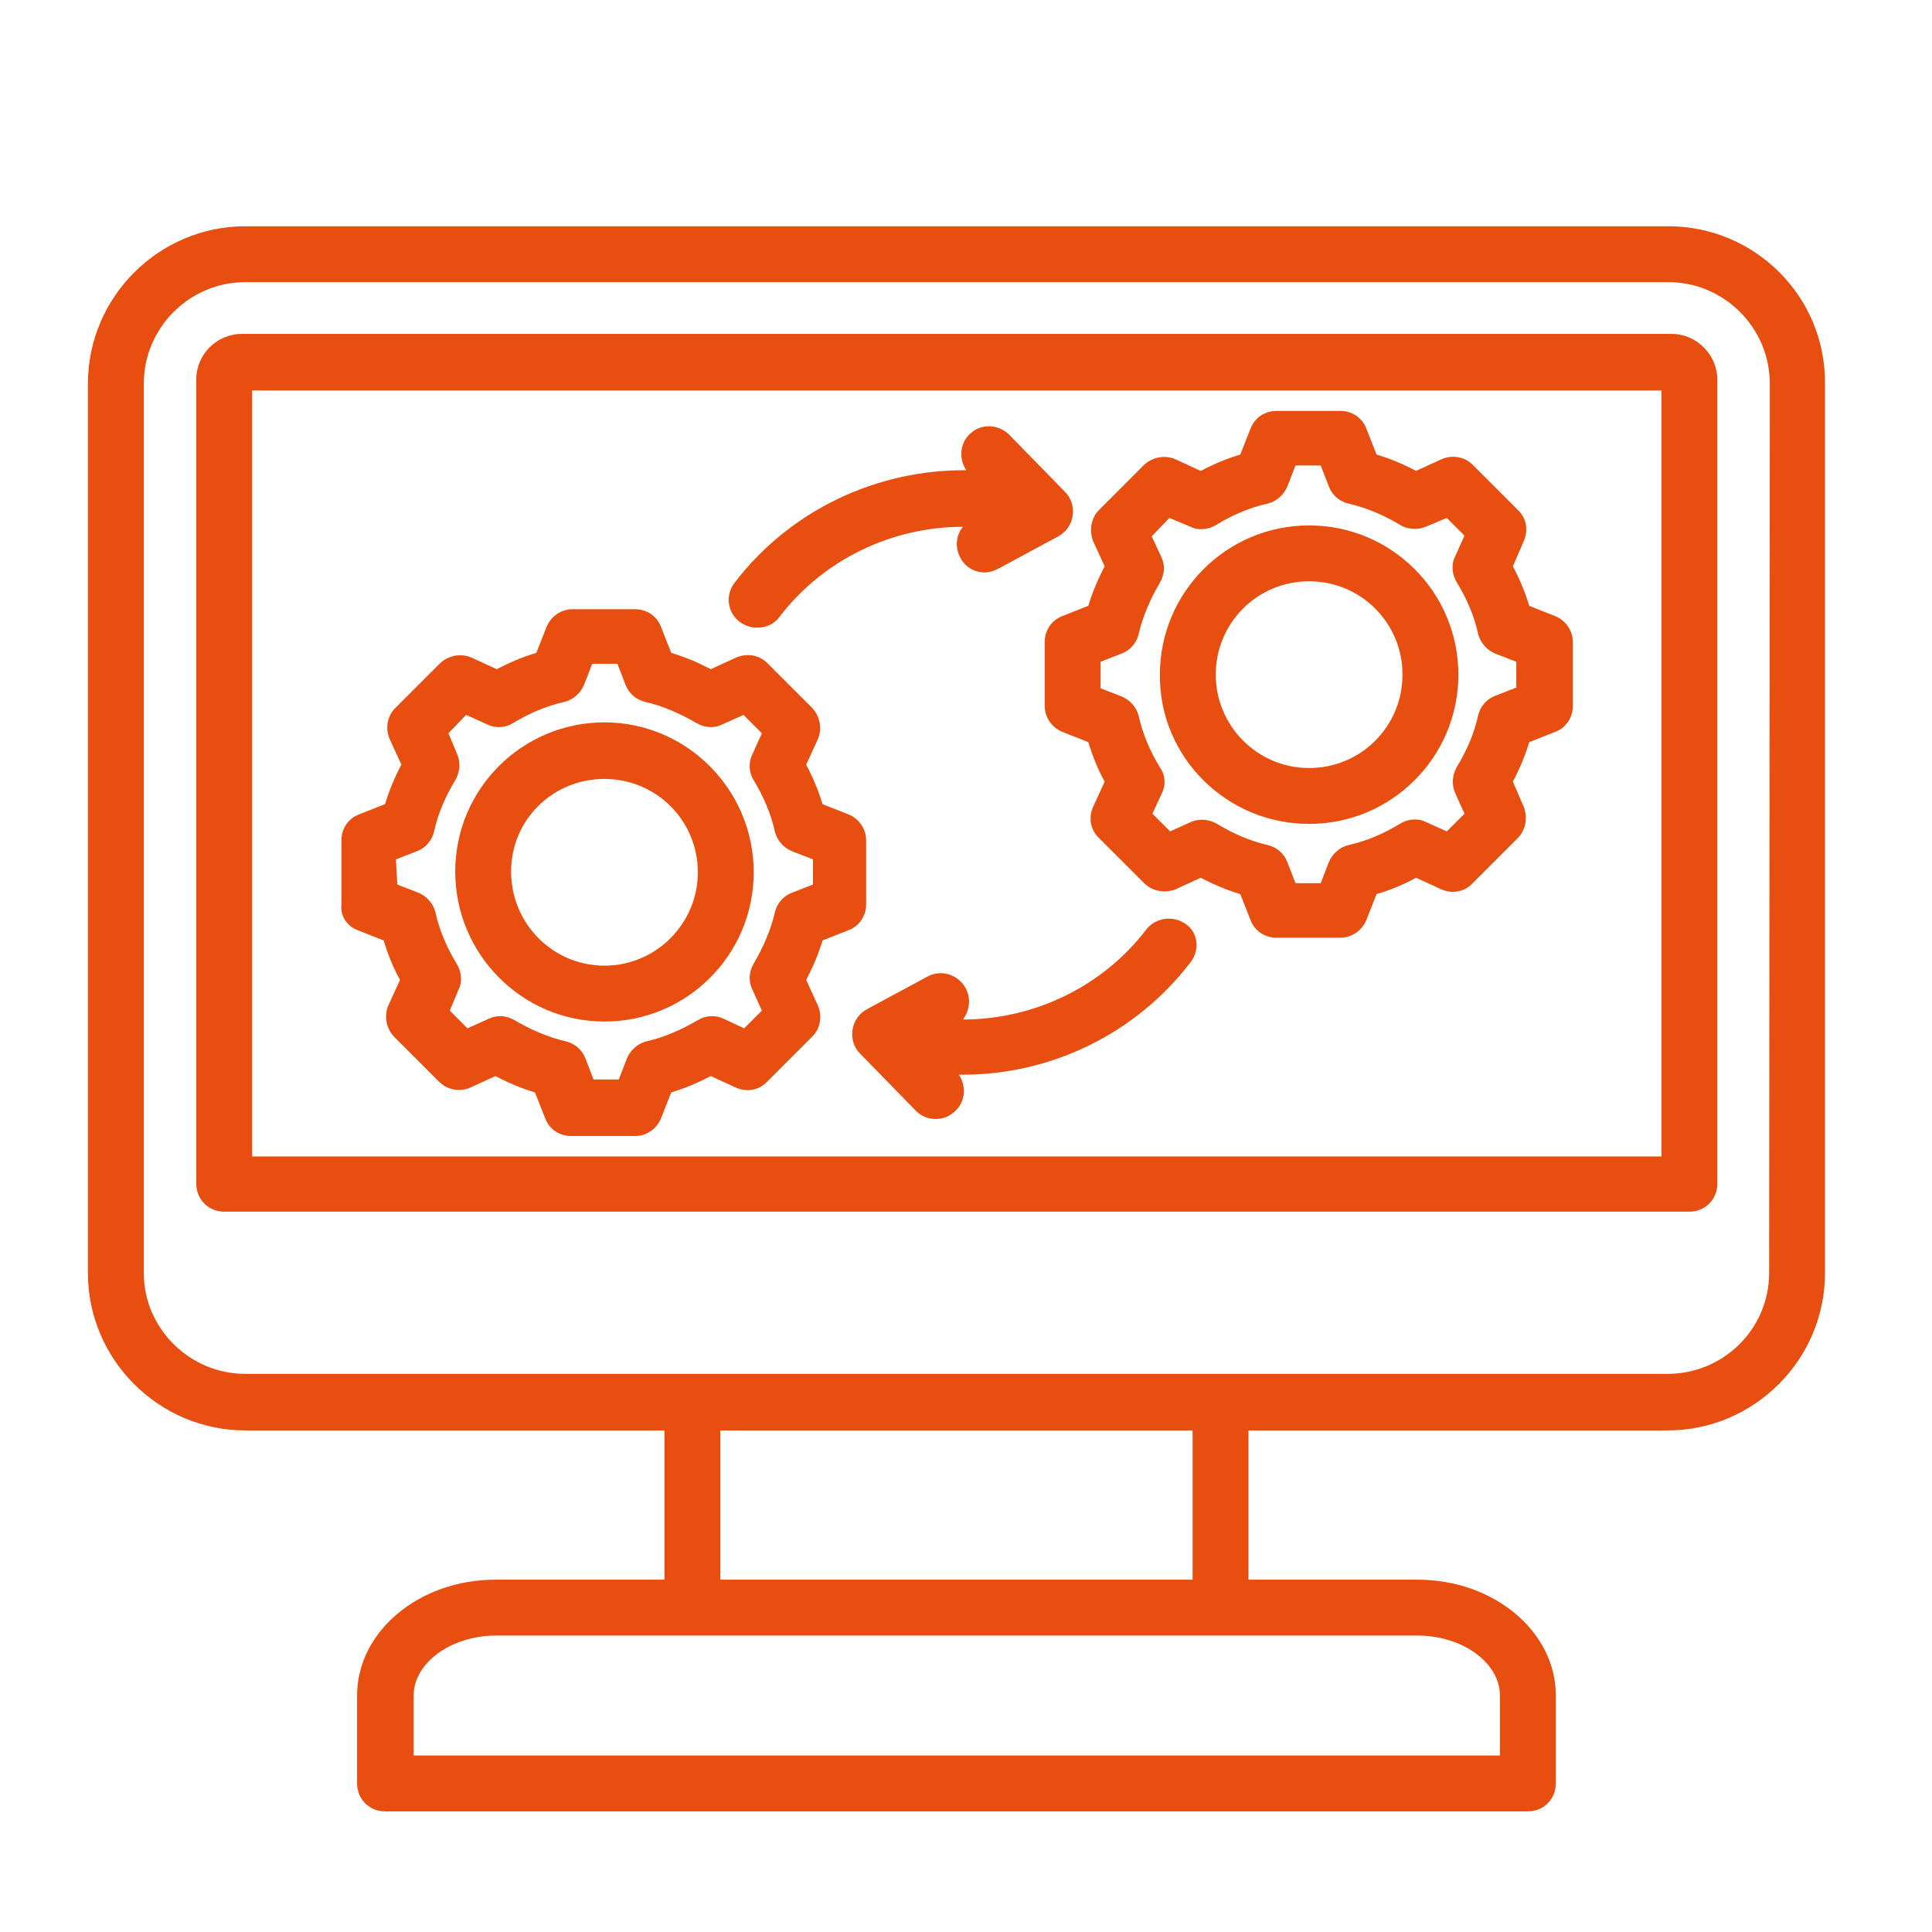 <?xml version="1.0" encoding="utf-8"?>
<!-- Generator: Adobe Illustrator 28.0.0, SVG Export Plug-In . SVG Version: 6.00 Build 0)  -->
<svg version="1.1" id="OBJECT" xmlns="http://www.w3.org/2000/svg" xmlns:xlink="http://www.w3.org/1999/xlink" x="0px" y="0px"
	 width="283.5px" height="283.5px" viewBox="0 0 283.5 283.5" style="enable-background:new 0 0 283.5 283.5;" xml:space="preserve"
	>
<style type="text/css">
	.st0{fill:#E84E0F;}
</style>
<path class="st0" d="M245.3,49H35.5c-3.7,0-6.7,3-6.7,6.7v118c0,2.3,1.8,4.1,4.1,4.1h215c2.3,0,4.1-1.8,4.1-4.1v-118
	C252,52.1,249,49,245.3,49L245.3,49z M243.8,169.7H37V57.3h206.8V169.7L243.8,169.7z M244.8,33.2H36c-12.7,0-23.1,10.4-23.1,23.1
	v130.5c0,12.7,10.4,23.1,23.1,23.1h61.5v21.9H72.7c-11.2,0-20.3,7.6-20.3,17v12.9c0,2.3,1.8,4.1,4.1,4.1h167.7
	c2.3,0,4.1-1.8,4.1-4.1v-12.9c0-9.4-9.1-17-20.3-17h-24.8v-21.9h61.5c12.7,0,23.1-10.4,23.1-23.1V56.3
	C267.9,43.5,257.5,33.2,244.8,33.2z M220.1,248.8v8.8H60.7v-8.8c0-4.8,5.5-8.8,12.1-8.8H208C214.6,240,220.1,244,220.1,248.8
	L220.1,248.8z M175,231.8h-69.3v-21.9H175V231.8z M259.6,186.8c0,8.2-6.7,14.8-14.9,14.8H36c-8.2,0-14.9-6.7-14.9-14.8V56.3
	c0-8.2,6.7-14.9,14.9-14.9h208.8c8.2,0,14.9,6.7,14.9,14.9L259.6,186.8L259.6,186.8z M174.7,141.2c-8.1,10.6-20.6,16.5-33.4,16.5
	c-0.2,0-0.4,0-0.6,0c1.1,1.6,1,3.9-0.5,5.3c-0.8,0.8-1.8,1.2-2.9,1.2c-1.1,0-2.1-0.4-2.9-1.2l-8.2-8.4c-0.9-0.9-1.3-2.2-1.1-3.5
	s1-2.4,2.1-3l8.9-4.8c2-1.1,4.5-0.3,5.6,1.7c0.8,1.5,0.6,3.3-0.4,4.6c10.3,0,20.4-4.7,26.9-13.2c1.4-1.8,4-2.1,5.8-0.8
	C175.8,136.8,176.1,139.4,174.7,141.2L174.7,141.2z M88.7,149.9c12.1,0,21.9-9.8,21.9-21.9s-9.8-22-21.9-22s-21.9,9.8-21.9,21.9
	C66.8,140,76.6,149.9,88.7,149.9z M88.7,114.3c7.6,0,13.7,6.1,13.7,13.7c0,7.5-6.1,13.7-13.7,13.7S75,135.5,75,127.9
	S81.1,114.3,88.7,114.3z M52.5,136.5l3.8,1.5c0.6,2,1.4,4,2.4,5.8l-1.7,3.7c-0.7,1.6-0.3,3.4,0.8,4.6l6.6,6.6c1.2,1.2,3,1.6,4.6,0.9
	l3.7-1.7c1.9,1,3.8,1.8,5.8,2.4l1.5,3.8c0.6,1.6,2.1,2.6,3.8,2.6h9.4c1.7,0,3.2-1.1,3.8-2.6l1.5-3.8c2-0.6,3.9-1.4,5.8-2.4l3.7,1.7
	c1.6,0.7,3.4,0.4,4.6-0.9l6.6-6.6c1.2-1.2,1.5-3,0.8-4.6l-1.7-3.7c1-1.9,1.8-3.8,2.4-5.8l3.8-1.5c1.6-0.6,2.6-2.1,2.6-3.8v-9.4
	c0-1.7-1.1-3.2-2.6-3.8l-3.8-1.5c-0.6-2-1.4-3.9-2.4-5.8l1.7-3.7c0.7-1.6,0.3-3.4-0.8-4.6l-6.6-6.6c-1.2-1.2-3-1.5-4.6-0.8l-3.7,1.7
	c-1.9-1-3.8-1.8-5.8-2.4L97,92c-0.6-1.6-2.1-2.6-3.8-2.6H84c-1.7,0-3.2,1.1-3.8,2.6l-1.5,3.8c-2,0.6-3.9,1.4-5.8,2.4l-3.7-1.7
	c-1.6-0.7-3.4-0.3-4.6,0.8l-6.6,6.6c-1.2,1.2-1.5,3-0.8,4.6l1.7,3.7c-1,1.9-1.8,3.8-2.4,5.8l-3.8,1.5c-1.6,0.6-2.6,2.1-2.6,3.8v9.4
	C49.9,134.4,50.9,135.9,52.5,136.5L52.5,136.5z M58.1,126.1l3.1-1.2c1.3-0.5,2.2-1.6,2.5-2.9c0.6-2.7,1.7-5.2,3.1-7.5
	c0.7-1.2,0.8-2.6,0.3-3.8l-1.3-3.1l2.6-2.7l3.1,1.4c1.2,0.6,2.7,0.5,3.8-0.2c2.3-1.4,4.8-2.5,7.5-3.1c1.3-0.3,2.4-1.3,2.9-2.5
	l1.2-3.1h3.7l1.2,3.1c0.5,1.3,1.6,2.2,2.9,2.5c2.6,0.6,5.1,1.7,7.5,3.1c1.2,0.7,2.6,0.8,3.8,0.2l3.1-1.4l2.7,2.7l-1.4,3.1
	c-0.6,1.2-0.5,2.7,0.2,3.8c1.4,2.3,2.5,4.8,3.1,7.5c0.3,1.3,1.3,2.4,2.5,2.9l3.1,1.2v3.7l-3.1,1.2c-1.3,0.5-2.2,1.6-2.5,2.9
	c-0.6,2.6-1.7,5.1-3.1,7.5c-0.7,1.2-0.8,2.6-0.2,3.8l1.4,3.1l-2.6,2.6l-3-1.4c-1.2-0.6-2.7-0.5-3.8,0.2c-2.4,1.4-4.9,2.5-7.5,3.1
	c-1.3,0.3-2.4,1.3-2.9,2.5l-1.2,3.1h-3.7l-1.2-3.1c-0.5-1.3-1.6-2.2-2.9-2.5c-2.6-0.6-5.1-1.7-7.5-3.1c-1.2-0.7-2.6-0.8-3.8-0.2
	l-3.1,1.4l-2.6-2.6l1.3-3.1c0.6-1.2,0.4-2.7-0.3-3.8c-1.4-2.3-2.5-4.8-3.1-7.5c-0.3-1.3-1.3-2.4-2.5-2.9l-3.1-1.2L58.1,126.1
	L58.1,126.1z M192.1,120.9c12.1,0,21.9-9.8,21.9-21.9s-9.8-21.9-21.9-21.9c-12.1,0-21.9,9.8-21.9,21.9
	C170.1,111.1,180,120.9,192.1,120.9z M192.1,85.3c7.6,0,13.7,6.1,13.7,13.7s-6.1,13.7-13.7,13.7c-7.6,0-13.7-6.2-13.7-13.7
	C178.4,91.4,184.5,85.3,192.1,85.3z M155.9,90.4c-1.6,0.6-2.6,2.1-2.6,3.8v9.4c0,1.7,1.1,3.2,2.6,3.8l3.8,1.5c0.6,2,1.4,4,2.4,5.8
	l-1.7,3.7c-0.7,1.6-0.4,3.4,0.9,4.6l6.6,6.6c1.2,1.2,3,1.5,4.6,0.9l3.7-1.7c1.9,1,3.8,1.8,5.8,2.4l1.5,3.8c0.6,1.6,2.1,2.6,3.8,2.6
	h9.4c1.7,0,3.2-1.1,3.8-2.6l1.5-3.8c2-0.6,4-1.4,5.8-2.4l3.7,1.7c1.6,0.7,3.4,0.4,4.6-0.9l6.6-6.6c1.2-1.2,1.5-3,0.9-4.6l-1.6-3.7
	c1-1.9,1.8-3.8,2.4-5.8l3.8-1.5c1.6-0.6,2.6-2.1,2.6-3.8v-9.4c0-1.7-1.1-3.2-2.6-3.8l-3.8-1.5c-0.6-2-1.4-3.9-2.4-5.8l1.6-3.7
	c0.7-1.6,0.4-3.4-0.9-4.6l-6.6-6.6c-1.2-1.2-3-1.5-4.6-0.8l-3.7,1.7c-1.9-1-3.8-1.8-5.8-2.4l-1.5-3.8c-0.6-1.6-2.1-2.6-3.8-2.6h-9.4
	c-1.7,0-3.2,1-3.8,2.6l-1.5,3.8c-2,0.6-3.9,1.4-5.8,2.4l-3.7-1.7c-1.6-0.7-3.4-0.3-4.6,0.8l-6.6,6.6c-1.2,1.2-1.5,3-0.9,4.6l1.7,3.7
	c-1,1.9-1.8,3.8-2.4,5.8L155.9,90.4z M161.5,97.1l3.1-1.2c1.3-0.5,2.2-1.6,2.5-2.9c0.6-2.6,1.7-5.1,3.1-7.5c0.7-1.2,0.8-2.6,0.2-3.8
	l-1.4-3l2.6-2.7l3.1,1.3c1.2,0.6,2.7,0.4,3.8-0.3c2.3-1.4,4.8-2.5,7.5-3.1c1.3-0.3,2.4-1.3,2.9-2.5l1.2-3.1h3.7l1.2,3.1
	c0.5,1.3,1.6,2.2,2.9,2.5c2.6,0.6,5.2,1.7,7.5,3.1c1.1,0.7,2.6,0.8,3.8,0.3l3.1-1.3l2.6,2.6l-1.4,3.1c-0.6,1.2-0.4,2.7,0.3,3.8
	c1.4,2.3,2.5,4.8,3.1,7.5c0.3,1.3,1.3,2.4,2.5,2.9l3.1,1.2v3.8l-3.1,1.2c-1.3,0.5-2.2,1.6-2.5,2.9c-0.6,2.7-1.7,5.2-3.1,7.5
	c-0.7,1.2-0.8,2.6-0.3,3.8l1.4,3.1l-2.6,2.6l-3.1-1.4c-1.2-0.6-2.7-0.4-3.8,0.3c-2.3,1.4-4.8,2.5-7.5,3.1c-1.3,0.3-2.4,1.3-2.9,2.5
	l-1.2,3.1h-3.7l-1.2-3.1c-0.5-1.3-1.6-2.2-2.9-2.5c-2.6-0.6-5.1-1.7-7.4-3.1c-1.2-0.7-2.6-0.8-3.8-0.3l-3.1,1.4l-2.6-2.6l1.4-3
	c0.6-1.2,0.5-2.7-0.3-3.8c-1.4-2.3-2.5-4.8-3.1-7.5c-0.3-1.3-1.3-2.4-2.5-2.9l-3.1-1.2V97.1L161.5,97.1z M107.8,85.5
	c8.2-10.7,20.9-16.6,34-16.5c-1.1-1.6-1-3.9,0.5-5.3c1.6-1.6,4.2-1.5,5.8,0.1l8.2,8.4c0.9,0.9,1.3,2.2,1.1,3.5s-1,2.4-2.1,3
	l-8.9,4.8c-0.6,0.3-1.3,0.5-1.9,0.5c-1.5,0-2.9-0.8-3.6-2.2c-0.8-1.5-0.6-3.3,0.4-4.5c-10.3,0-20.4,4.7-26.9,13.2
	c-0.8,1.1-2,1.6-3.3,1.6c-0.9,0-1.8-0.3-2.5-0.8C106.7,89.9,106.4,87.3,107.8,85.5z"/>
</svg>
